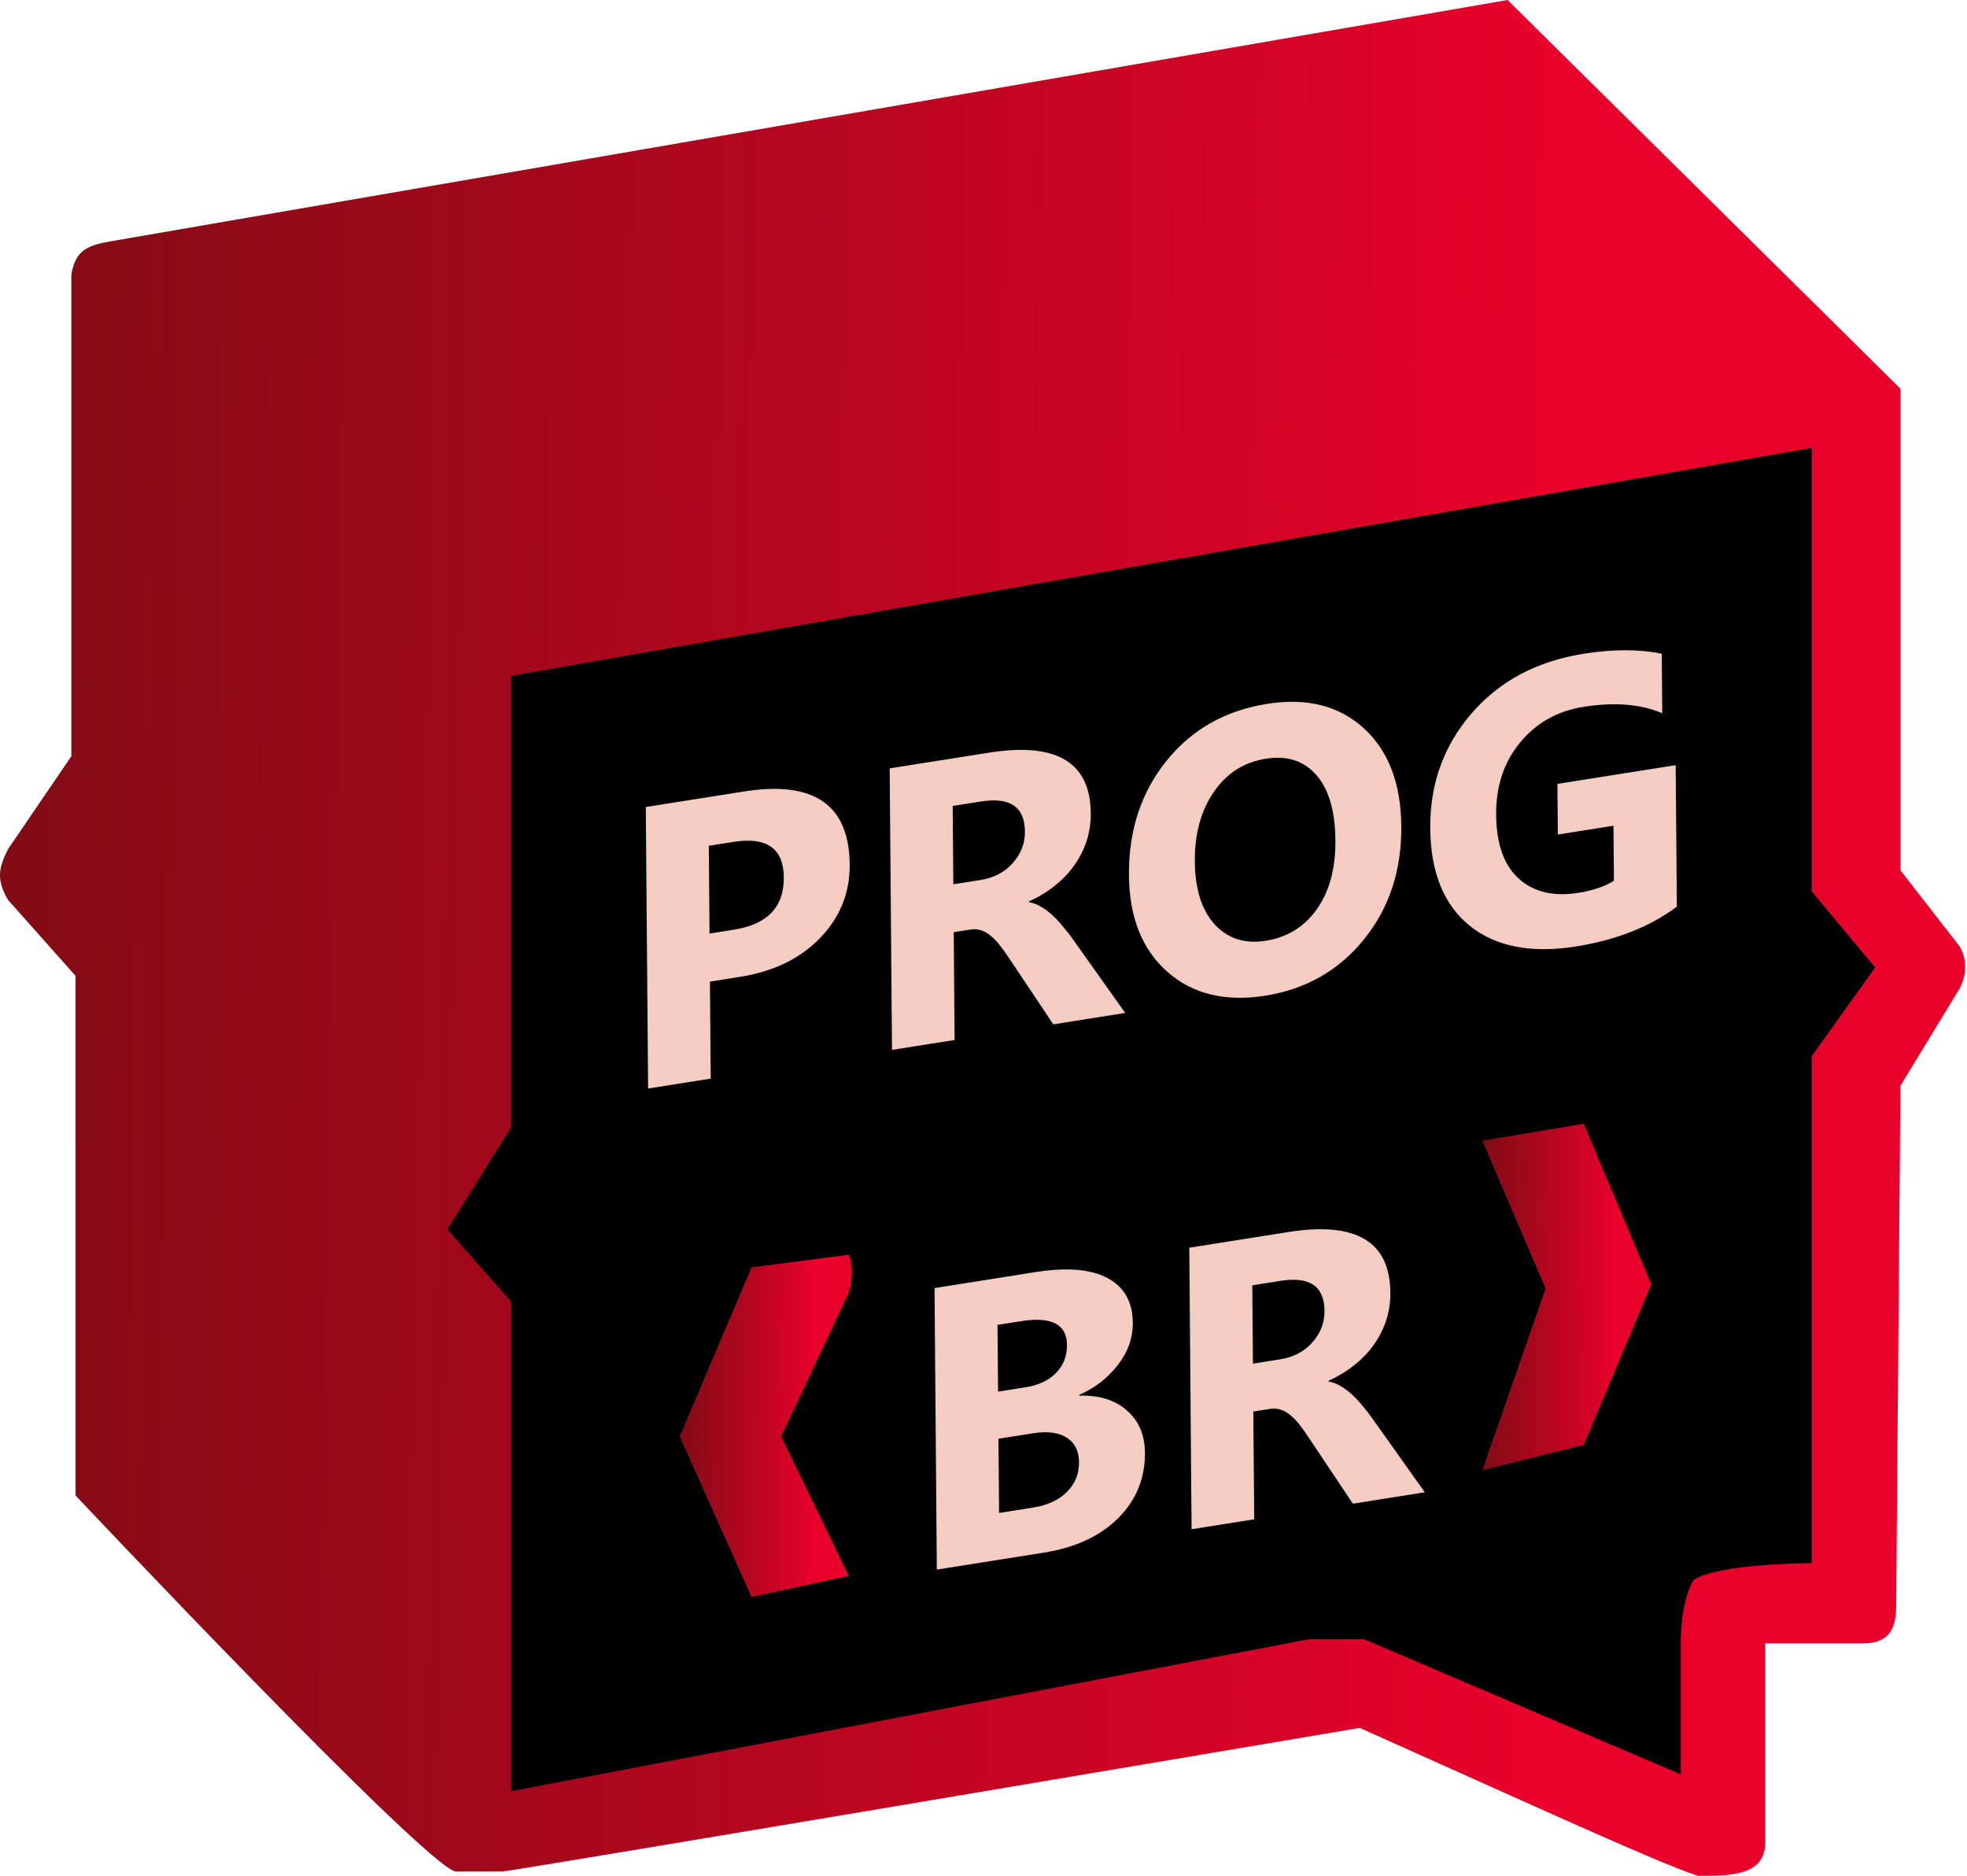 <svg width="86" height="82" viewBox="0 0 86 82" fill="none" xmlns="http://www.w3.org/2000/svg">
<path d="M83.088 16.991L65.913 0L4.966 10.527C3.859 10.712 3.305 10.896 3.119 12.005V33.059L0.349 37.122C-0.02 37.86 -0.204 38.414 0.349 39.338L3.304 42.662V65.378C3.304 65.378 18.633 81.631 19.926 81.815H21.957C22.327 81.815 59.448 75.536 59.448 75.536C66.439 78.656 72.436 81.419 74.223 82C75.701 82 77.178 82 77.178 80.522V71.842H81.426C82.534 71.842 82.903 71.288 82.903 70.18L83.088 47.464L85.674 43.216C85.674 43.216 86.228 42.293 85.674 41.369L83.088 38.045V16.991Z" fill="url(#paint0_linear_203_22)"/>
<path d="M79.209 38.969V19.577L22.326 29.55V49.311L19.556 53.743L22.326 56.883V78.306L57.232 71.658H59.633L73.484 77.568V71.658C73.484 71.658 73.484 69.996 74.038 69.072C75.146 68.333 79.209 68.333 79.209 68.333V46.171L81.98 42.293L79.209 38.969Z" fill="black"/>
<path d="M31.039 42.912L31.074 47.152L28.336 47.585L28.235 35.279L32.524 34.6C35.587 34.114 37.129 35.179 37.15 37.794C37.161 39.03 36.728 40.101 35.853 41.007C34.983 41.907 33.814 42.473 32.344 42.705L31.039 42.912ZM30.99 36.974L31.022 40.81L32.098 40.639C33.556 40.408 34.28 39.646 34.269 38.353C34.259 37.089 33.525 36.572 32.067 36.803L30.99 36.974ZM49.197 44.281L46.052 44.779L44.136 41.912C43.992 41.694 43.855 41.501 43.723 41.333C43.592 41.165 43.458 41.026 43.321 40.915C43.19 40.799 43.051 40.718 42.903 40.672C42.761 40.62 42.605 40.608 42.436 40.635L41.699 40.751L41.737 45.463L38.999 45.896L38.898 33.59L43.238 32.903C46.188 32.435 47.672 33.317 47.69 35.549C47.694 35.978 47.632 36.386 47.505 36.773C47.378 37.154 47.197 37.509 46.962 37.838C46.727 38.167 46.441 38.465 46.104 38.73C45.772 38.995 45.401 39.22 44.989 39.405L44.989 39.44C45.171 39.468 45.347 39.535 45.517 39.639C45.688 39.739 45.853 39.861 46.013 40.008C46.172 40.154 46.324 40.317 46.466 40.495C46.615 40.666 46.749 40.836 46.87 41.006L49.197 44.281ZM41.653 35.233L41.681 38.657L42.868 38.469C43.456 38.376 43.926 38.13 44.279 37.73C44.638 37.324 44.816 36.863 44.811 36.349C44.802 35.273 44.162 34.836 42.891 35.037L41.653 35.233ZM55.31 43.528C53.569 43.803 52.146 43.456 51.041 42.485C49.935 41.509 49.374 40.1 49.359 38.258C49.343 36.312 49.887 34.651 50.99 33.273C52.094 31.895 53.564 31.061 55.4 30.77C57.135 30.495 58.541 30.848 59.619 31.829C60.702 32.809 61.251 34.24 61.267 36.122C61.282 38.056 60.739 39.703 59.635 41.064C58.537 42.424 57.096 43.245 55.31 43.528ZM55.344 33.168C54.383 33.32 53.623 33.807 53.064 34.629C52.505 35.445 52.23 36.454 52.24 37.655C52.25 38.874 52.541 39.793 53.111 40.413C53.682 41.033 54.425 41.27 55.341 41.126C56.285 40.976 57.031 40.514 57.579 39.74C58.127 38.96 58.396 37.958 58.386 36.733C58.375 35.458 58.099 34.507 57.556 33.883C57.014 33.259 56.276 33.02 55.344 33.168ZM73.314 39.636C72.133 40.517 70.661 41.096 68.897 41.376C66.942 41.685 65.395 41.383 64.256 40.47C63.122 39.549 62.548 38.128 62.532 36.206C62.516 34.272 63.119 32.598 64.341 31.184C65.563 29.771 67.197 28.902 69.242 28.578C70.531 28.374 71.668 28.374 72.654 28.579L72.676 31.179C71.733 30.778 70.584 30.685 69.228 30.9C68.092 31.08 67.168 31.602 66.456 32.465C65.751 33.321 65.403 34.373 65.413 35.62C65.423 36.885 65.751 37.813 66.395 38.404C67.045 38.994 67.915 39.203 69.006 39.03C69.661 38.926 70.18 38.749 70.563 38.5L70.543 36.097L68.111 36.482L68.092 34.268L73.263 33.449L73.314 39.636ZM40.959 68.615L40.859 56.309L45.283 55.608C46.639 55.393 47.684 55.48 48.417 55.868C49.15 56.256 49.521 56.907 49.528 57.823C49.534 58.486 49.315 59.102 48.873 59.671C48.436 60.239 47.874 60.674 47.186 60.978L47.186 61.012C48.052 60.984 48.744 61.198 49.263 61.654C49.787 62.11 50.052 62.724 50.059 63.496C50.068 64.623 49.677 65.582 48.885 66.371C48.094 67.156 47.009 67.657 45.63 67.875L40.959 68.615ZM43.613 57.917L43.637 60.835L44.841 60.645C45.406 60.555 45.848 60.348 46.168 60.022C46.494 59.69 46.654 59.28 46.65 58.794C46.643 57.89 45.972 57.544 44.639 57.755L43.613 57.917ZM43.654 62.895L43.681 66.139L45.164 65.904C45.797 65.804 46.29 65.577 46.644 65.223C47.003 64.868 47.181 64.433 47.176 63.918C47.172 63.426 46.991 63.068 46.633 62.844C46.28 62.619 45.787 62.557 45.154 62.657L43.654 62.895ZM62.295 65.236L59.15 65.734L57.234 62.867C57.09 62.649 56.953 62.456 56.822 62.287C56.69 62.119 56.556 61.98 56.419 61.87C56.288 61.753 56.149 61.672 56.001 61.627C55.859 61.575 55.704 61.562 55.534 61.589L54.797 61.706L54.836 66.417L52.098 66.851L51.997 54.544L56.337 53.857C59.286 53.39 60.77 54.272 60.789 56.503C60.792 56.932 60.731 57.34 60.604 57.727C60.477 58.108 60.296 58.463 60.061 58.793C59.826 59.122 59.54 59.419 59.202 59.685C58.871 59.949 58.499 60.174 58.087 60.36L58.088 60.394C58.269 60.423 58.445 60.489 58.616 60.594C58.786 60.693 58.951 60.816 59.111 60.962C59.27 61.109 59.422 61.271 59.565 61.449C59.713 61.62 59.848 61.791 59.968 61.961L62.295 65.236ZM54.752 56.188L54.78 59.612L55.966 59.424C56.554 59.331 57.025 59.084 57.378 58.685C57.736 58.279 57.914 57.818 57.91 57.303C57.901 56.227 57.261 55.79 55.989 55.992L54.752 56.188Z" fill="#F4CCC2"/>
<path d="M64.806 49.865L69.239 49.126L72.194 56.144L69.239 63.162L64.806 64.27L67.576 56.329L64.806 49.865Z" fill="url(#paint1_linear_203_22)"/>
<path d="M32.857 55.405L37.104 54.851C37.289 55.221 37.289 55.959 37.104 56.514L34.149 62.793L37.104 68.887L32.857 69.811L29.717 62.793L32.857 55.405Z" fill="url(#paint2_linear_203_22)"/>
<defs>
<linearGradient id="paint0_linear_203_22" x1="-2.685" y1="23.917" x2="91.287" y2="25.511" gradientUnits="userSpaceOnUse">
<stop stop-color="#7D0C14"/>
<stop offset="0.745" stop-color="#E7012B"/>
</linearGradient>
<linearGradient id="paint1_linear_203_22" x1="64.575" y1="53.543" x2="72.657" y2="53.607" gradientUnits="userSpaceOnUse">
<stop stop-color="#7D0C14"/>
<stop offset="0.745" stop-color="#E7012B"/>
</linearGradient>
<linearGradient id="paint2_linear_203_22" x1="29.482" y1="59.215" x2="37.715" y2="59.282" gradientUnits="userSpaceOnUse">
<stop stop-color="#7D0C14"/>
<stop offset="0.745" stop-color="#E7012B"/>
</linearGradient>
</defs>
</svg>
